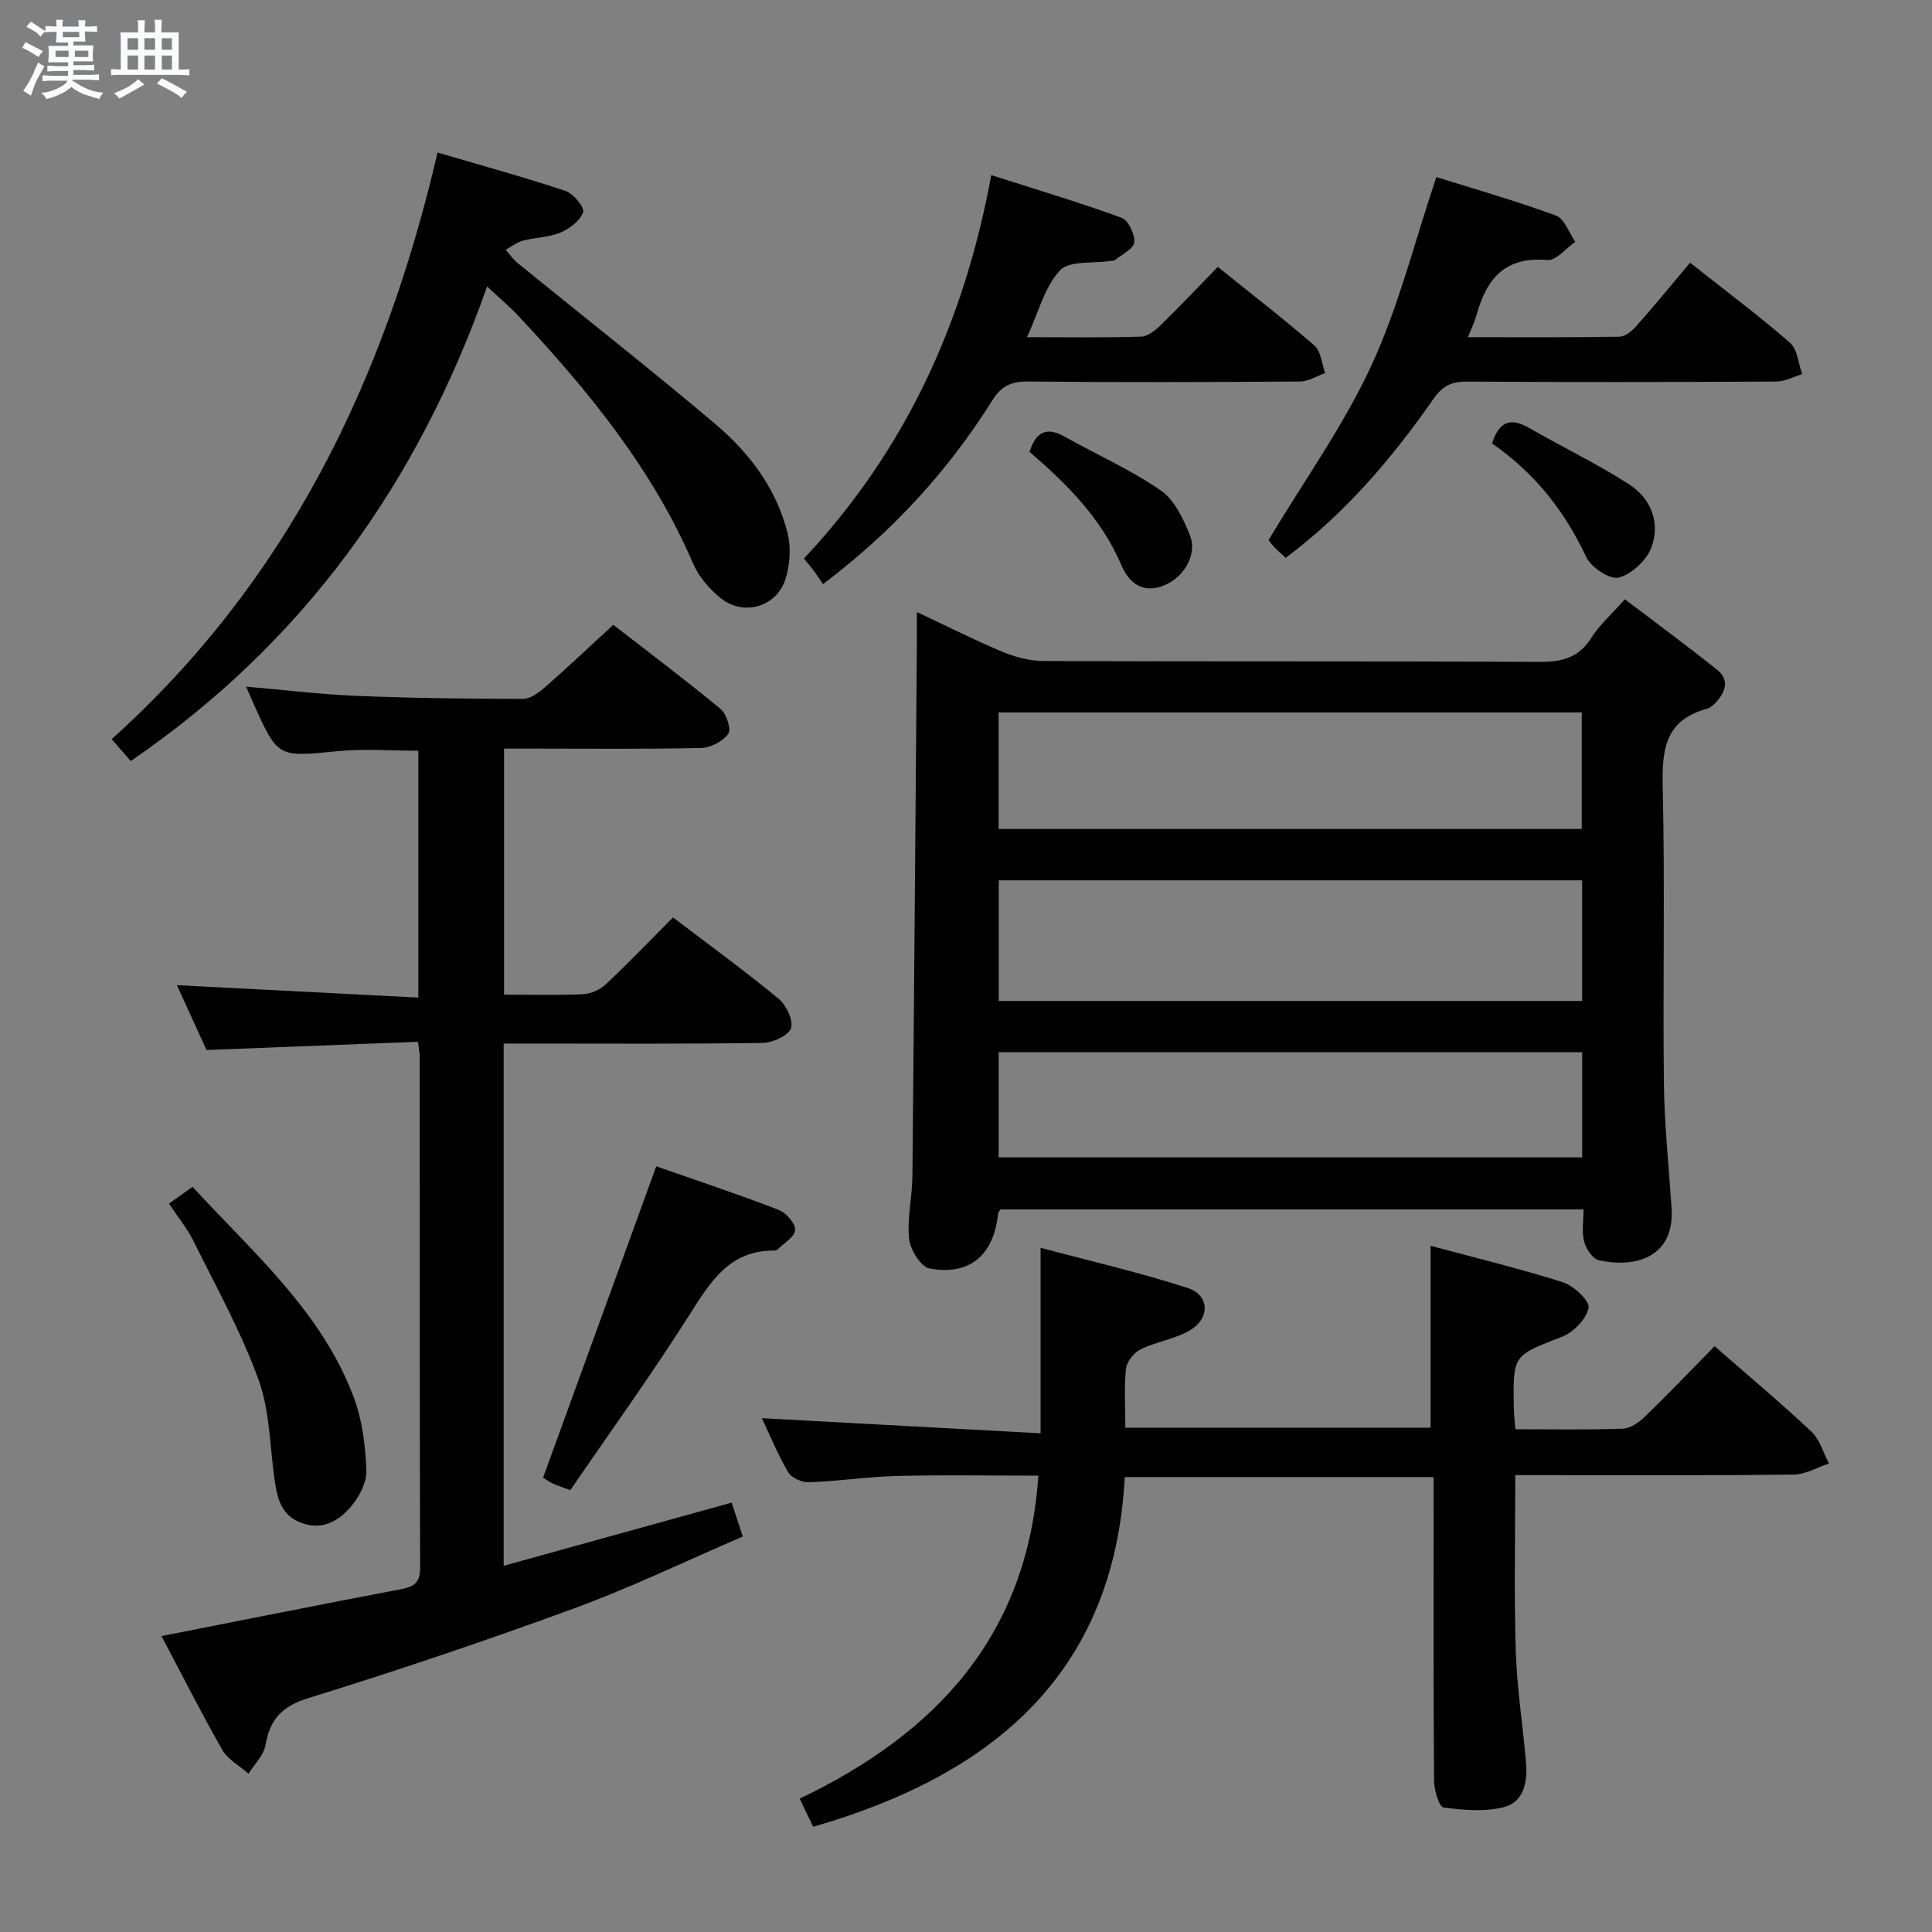 <svg enable-background="new 0 0 400 400" viewBox="0 0 400 400" xmlns="http://www.w3.org/2000/svg"><rect x="0" y="0" width="400" height="400" fill="#808080" stroke="none"/><path d="m6.8 9.5c.6.3 1.3.7 2.1 1.1-.4.4-.7.8-.9 1.2-.7-.4-1.3-.8-1.8-1.1s-1.1-.6-1.6-.8c.2-.4.5-.8.7-1.2.4.2.8.5 1.5.8zm.9 6.9c-.3.6-.5 1.1-.7 1.7s-.4 1.1-.6 1.7c-.6-.4-1.1-.7-1.6-1 .7-1 1.2-1.8 1.5-2.4.3-.5.6-1.1.8-1.7.3-.6.5-1.2.8-1.8.3.3.8.6 1.3.8-.7 1.3-1.2 2.2-1.5 2.7zm.1-11c.4.3 1 .7 1.7 1.1-.5.2-.8.6-1.1 1.1-.5-.6-1-1-1.4-1.2s-.9-.6-1.5-.8c.2-.4.5-.7.9-1.1.5.3.9.6 1.4.9zm10.5 13.1c1 .4 2 .6 3.1.7-.4.4-.7.8-.8 1.3-.9-.2-1.9-.6-3-.9-1-.4-2-.9-2.8-1.6-.5.4-1.1.9-1.9 1.3s-1.9.9-3.3 1.2c-.1-.3-.5-.8-1.1-1.3 1 0 2.1-.3 3.2-.8 1.2-.5 1.9-1 2.3-1.7h-3.2c-.4 0-1 0-2 .1v-1.2c1 0 1.7.1 2 .1h3.3v-1h-2.3c-.2 0-.9 0-2 .1v-1.2c1.2 0 1.9.1 2 .1h2.3v-.8h-4.1c0-.7.1-1.2.1-1.6 0-.5 0-1.1-.1-1.8h4.1v-.7h-2.5c0-.6.1-1.1.1-1.6v-.6h-.5c-.4 0-1 0-1.8.1v-1.3c1.2 0 1.9.1 2.1.1h.2c0-.3 0-.8-.1-1.4h1.4c0 .6-.1 1-.1 1.4h3.4c0-.4 0-.8-.1-1.3h1.5c0 .4-.1.9-.1 1.3.7 0 1.5 0 2.5-.1v1.2c-1 0-1.8-.1-2.5-.1v.6c0 .3 0 .8.1 1.5h-2.5v.8h4.1c0 .7-.1 1.3-.1 1.8s0 1 .1 1.5h-4.1v.8h1.4c.8 0 1.8 0 2.9-.1v1.2c-1 0-1.9-.1-2.8-.1h-1.5v1h3.2c.3 0 1 0 2.1-.1v1.2c-1.1 0-1.8-.1-2.1-.1h-3.4l-.1.1c1.4 1 2.4 1.5 3.4 1.9zm-4.1-6.7v-1.3h-2.7v1.3zm2.2-4.1v-1.1h-3.4v1.1zm1.9 4.1v-1.3h-2.8v1.3z" fill="#fafbfc"/><path d="m37 6.7v2.3 5.4c1 0 1.8 0 2.2-.1v1.3c-.6 0-1.5-.1-2.5-.1h-11.9c-.7 0-1.3 0-1.8.1v-1.3c.5 0 1.1.1 2 .1v-5.2c0-1 0-1.8-.1-2.5h3.7c0-1.3 0-2.1-.1-2.5h1.5c0 .4-.1 1.3-.1 2.5h2.2c0-1.2 0-2.1-.1-2.6h1.5c0 .4-.1 1.3-.1 2.6zm-12.3 13.7c-.3-.4-.7-.8-1.1-1.1 1.1-.4 2.1-.9 2.9-1.3.8-.5 1.5-1 2.1-1.6.4.4.9.8 1.3 1.1-2.5 1.4-4.2 2.4-5.2 2.9zm3.9-10.1v-2.4h-2.2v2.4zm0 4.1v-2.9h-2.2v2.9zm3.5-4.1v-2.4h-2.2v2.4zm0 4.1v-2.9h-2.2v2.9zm.4 2.9 1-1.1c.6.3 1.4.7 2.5 1.3s2 1.1 2.7 1.5c-.4.4-.8.8-1.1 1.3-.8-.8-2.5-1.7-5.1-3zm3.1-7v-2.4h-2.1v2.4zm0 4.1v-2.9h-2.1v2.9z" fill="#fafbfc"/><g fill="#000001"><path d="m189.83 126.72c6.37 2.99 11.98 5.84 17.77 8.25 2.66 1.1 5.67 1.88 8.53 1.89 34.16.13 68.32 0 102.48.18 4.71.02 8.25-.79 10.89-5.02 1.64-2.64 4.1-4.77 6.91-7.95 6.39 4.86 12.89 9.63 19.18 14.67 2.46 1.97 1.68 4.46-.21 6.56-.54.61-1.25 1.25-2 1.45-9.06 2.45-9.31 9.08-9.12 16.92.46 20.15-.01 40.32.23 60.48.1 8.63 1 17.25 1.59 25.86.7 10.34-7.49 12.58-15.07 10.91-1.27-.28-2.64-2.37-3.03-3.86-.52-1.99-.13-4.23-.13-6.67-40.56 0-80.64 0-120.69 0-.19.32-.49.58-.52.88-.88 8.57-5.83 12.89-14.2 11.35-1.79-.33-3.98-3.87-4.22-6.12-.44-4.23.64-8.59.68-12.9.36-36.8.63-73.61.93-110.41.01-1.94 0-3.88 0-6.47zm137.73 55.54c-40.57 0-80.52 0-120.77 0v24.98h120.77c0-8.42 0-16.5 0-24.98zm-120.81-10.63h120.73c0-8.19 0-16.08 0-24.13-40.4 0-80.45 0-120.73 0zm120.82 46.22c-40.42 0-80.59 0-120.81 0v21.78h120.81c0-7.39 0-14.46 0-21.78z"/><path d="m104.36 205.93c5.78 0 11.11.16 16.42-.1 1.6-.08 3.48-.94 4.66-2.05 4.72-4.45 9.21-9.13 13.9-13.84 7.38 5.62 14.77 11 21.81 16.79 1.61 1.32 3.14 4.48 2.62 6.13-.48 1.52-3.75 3.02-5.82 3.06-16 .25-32 .14-48 .14-1.8 0-3.6 0-5.67 0v108.12c15.81-4.38 31.27-8.67 47.21-13.08.65 2.01 1.3 3.99 2.29 7.03-11.75 5.05-23.11 10.53-34.9 14.86-18.21 6.68-36.61 12.88-55.14 18.62-5.48 1.7-7.85 4.43-8.78 9.72-.37 2.1-2.29 3.93-3.51 5.89-1.84-1.62-4.26-2.9-5.41-4.91-4.44-7.76-8.46-15.75-12.6-23.58 16.78-3.3 33.16-6.59 49.58-9.7 2.74-.52 3.97-1.38 3.96-4.43-.1-35.33-.07-70.66-.08-105.99 0-.64-.16-1.28-.37-2.92-14.42.56-28.79 1.12-43.78 1.7-1.92-4.21-4.1-9-6.12-13.42 16.61.86 33.1 1.7 49.98 2.57 0-17.61 0-34.19 0-51.11-5.52 0-11.14-.45-16.67.09-12.39 1.22-12.37 1.42-17.42-9.76-.47-1.05-.92-2.11-1.56-3.6 7.89.68 15.36 1.6 22.86 1.91 11.47.47 22.96.61 34.44.63 1.53 0 3.29-1.29 4.57-2.41 4.63-4.05 9.1-8.29 14.14-12.93 6.9 5.36 14.7 11.22 22.22 17.42 1.23 1.01 2.25 4.23 1.59 5.15-1.12 1.56-3.64 2.88-5.6 2.93-11.66.26-23.33.13-35 .13-1.82 0-3.64 0-5.82 0z"/><path d="m354.99 278.71c7.11 6.22 13.75 11.78 20.05 17.7 1.74 1.64 2.45 4.36 3.63 6.59-2.43.8-4.85 2.27-7.28 2.3-17.33.2-34.66.11-52 .11-1.78 0-3.56 0-5.67 0 0 12.55-.27 24.49.1 36.41.24 7.78 1.5 15.53 2.14 23.3.32 3.87-.55 8.01-4.56 9.02-3.96 1.01-8.41.64-12.54.07-.91-.12-1.94-3.59-1.95-5.53-.15-19-.09-38-.09-57 0-1.82 0-3.64 0-5.87-21.22 0-42.14 0-63.95 0-2.17 40.79-27.4 61.7-64.52 72.41-.86-1.8-1.69-3.55-2.78-5.83 28.15-13.47 47.19-33.67 49.41-66.87-9.91 0-19.53-.18-29.13.06-6.13.15-12.23 1.08-18.36 1.31-1.45.05-3.63-.91-4.31-2.08-2.24-3.86-3.94-8.02-5.44-11.19 19.05 1.04 38.3 2.08 57.7 3.13 0-13.28 0-25.33 0-38.41 10.2 2.73 20.47 5.09 30.45 8.32 4.57 1.48 4.69 6.32.4 8.81-3.09 1.79-6.9 2.31-10.14 3.89-1.38.67-2.87 2.55-3.02 4.01-.42 3.93-.14 7.93-.14 12.22h63.2c0-12.43 0-24.8 0-37.66 9.01 2.43 18.32 4.67 27.42 7.56 2.24.71 5.58 3.88 5.29 5.29-.48 2.32-3.12 5.06-5.49 5.98-10.08 3.9-10.17 3.68-10 14.44.02 1.46.2 2.91.33 4.71 7.66 0 14.98.15 22.28-.12 1.56-.06 3.32-1.32 4.54-2.49 4.78-4.61 9.37-9.43 14.43-14.59z"/><path d="m27.06 157.57c-1.13-1.31-2.3-2.65-3.94-4.54 36.24-32.56 56.45-74.03 67.47-121.45 8.81 2.59 17.7 5.03 26.44 7.93 1.65.55 4.02 3.37 3.7 4.39-.56 1.76-2.77 3.43-4.67 4.24-2.39 1.01-5.2.99-7.76 1.67-1.28.34-2.4 1.25-3.6 1.89.81.92 1.51 1.98 2.45 2.75 13.68 11.13 27.55 22.01 41.01 33.39 7.05 5.96 12.61 13.38 14.9 22.54.75 3.01.5 6.65-.47 9.61-1.87 5.71-8.66 7.63-13.37 3.86-2.38-1.9-4.59-4.53-5.78-7.3-8.44-19.6-21.72-35.73-36.08-51.11-1.8-1.92-3.84-3.63-6.51-6.13-14.35 40.78-38.1 73.84-73.79 98.26z"/><path d="m212.63 69.81c8.44 0 16.04.12 23.63-.11 1.39-.04 2.95-1.32 4.07-2.41 3.92-3.82 7.68-7.8 11.8-12.03 6.98 5.62 13.66 10.77 20.02 16.3 1.36 1.18 1.5 3.75 2.21 5.69-1.74.61-3.48 1.73-5.23 1.74-18.81.13-37.62.17-56.43 0-3.39-.03-5.43.99-7.23 3.87-9.18 14.63-20.66 27.19-35.08 38.08-.65-.96-1.18-1.79-1.76-2.58-.58-.78-1.21-1.52-2.18-2.73 20.86-22.21 33.13-48.66 38.78-79.37 9.23 2.95 18.2 5.63 26.97 8.82 1.4.51 2.8 3.43 2.64 5.08-.13 1.36-2.57 2.51-4.02 3.7-.22.18-.64.11-.97.17-3.56.56-8.47-.13-10.39 1.95-3.19 3.42-4.43 8.63-6.83 13.83z"/><path d="m349.91 54.39c8.05 6.37 14.59 11.23 20.7 16.59 1.55 1.36 1.71 4.28 2.51 6.49-1.8.53-3.59 1.52-5.4 1.53-21.33.11-42.66.13-63.98.01-3.12-.02-5.01.79-6.91 3.51-8.59 12.32-18.25 23.72-30.64 32.97-.93-.87-1.79-1.59-2.53-2.4-.66-.72-1.2-1.55-1.01-1.3 7.41-12.35 15.51-23.65 21.25-36.04 5.66-12.23 8.93-25.56 13.48-39.09 7.82 2.45 16.4 4.9 24.76 7.97 1.77.65 2.7 3.56 4.01 5.44-1.93 1.33-3.98 3.93-5.77 3.77-8.69-.81-12.6 3.82-14.64 11.29-.38 1.39-1.03 2.7-1.81 4.68 10.84 0 21.1.08 31.36-.1 1.23-.02 2.67-1.25 3.59-2.3 3.76-4.25 7.33-8.63 11.03-13.02z"/><path d="m135.87 241.47c8.24 2.89 16.87 5.76 25.35 9.02 1.54.59 3.5 2.84 3.4 4.17-.11 1.47-2.39 2.77-3.74 4.12-.1.1-.31.13-.47.13-9.4-.11-13.36 6.51-17.74 13.42-7.8 12.31-16.35 24.15-24.6 36.19-2.02-.76-2.94-1.02-3.77-1.45-.87-.44-1.67-1.03-1.86-1.15 7.79-21.43 15.47-42.55 23.43-64.45z"/><path d="m34.98 249.2c1.87-1.33 3.2-2.28 4.89-3.48 12.49 13.62 26.73 25.79 33.4 43.66 1.75 4.7 2.39 9.98 2.58 15.03.1 2.49-1.46 5.49-3.17 7.49-2.49 2.91-5.76 4.98-10.13 3.45-4.17-1.45-5.08-4.86-5.64-8.57-1.05-7.05-.99-14.49-3.36-21.05-3.57-9.89-8.76-19.22-13.44-28.69-1.3-2.65-3.23-4.99-5.13-7.84z"/><path d="m213.16 93.56c1.35-4.32 3.64-5.18 7.25-3.16 6.64 3.72 13.67 6.84 19.9 11.13 2.84 1.96 4.7 5.9 6.06 9.32 1.63 4.09-1.44 9.07-5.93 10.57-4.16 1.39-6.82-.99-8.27-4.41-4.12-9.64-11.23-16.77-19.01-23.45z"/><path d="m308.91 91.81c1.54-4.8 4.03-5.31 7.71-3.19 6.86 3.95 14.03 7.38 20.67 11.66 4.54 2.93 6.54 7.98 4.59 13.11-1.01 2.65-4.08 5.5-6.75 6.19-1.82.47-5.71-2.1-6.71-4.23-4.48-9.58-10.74-17.49-19.51-23.54z"/></g></svg>